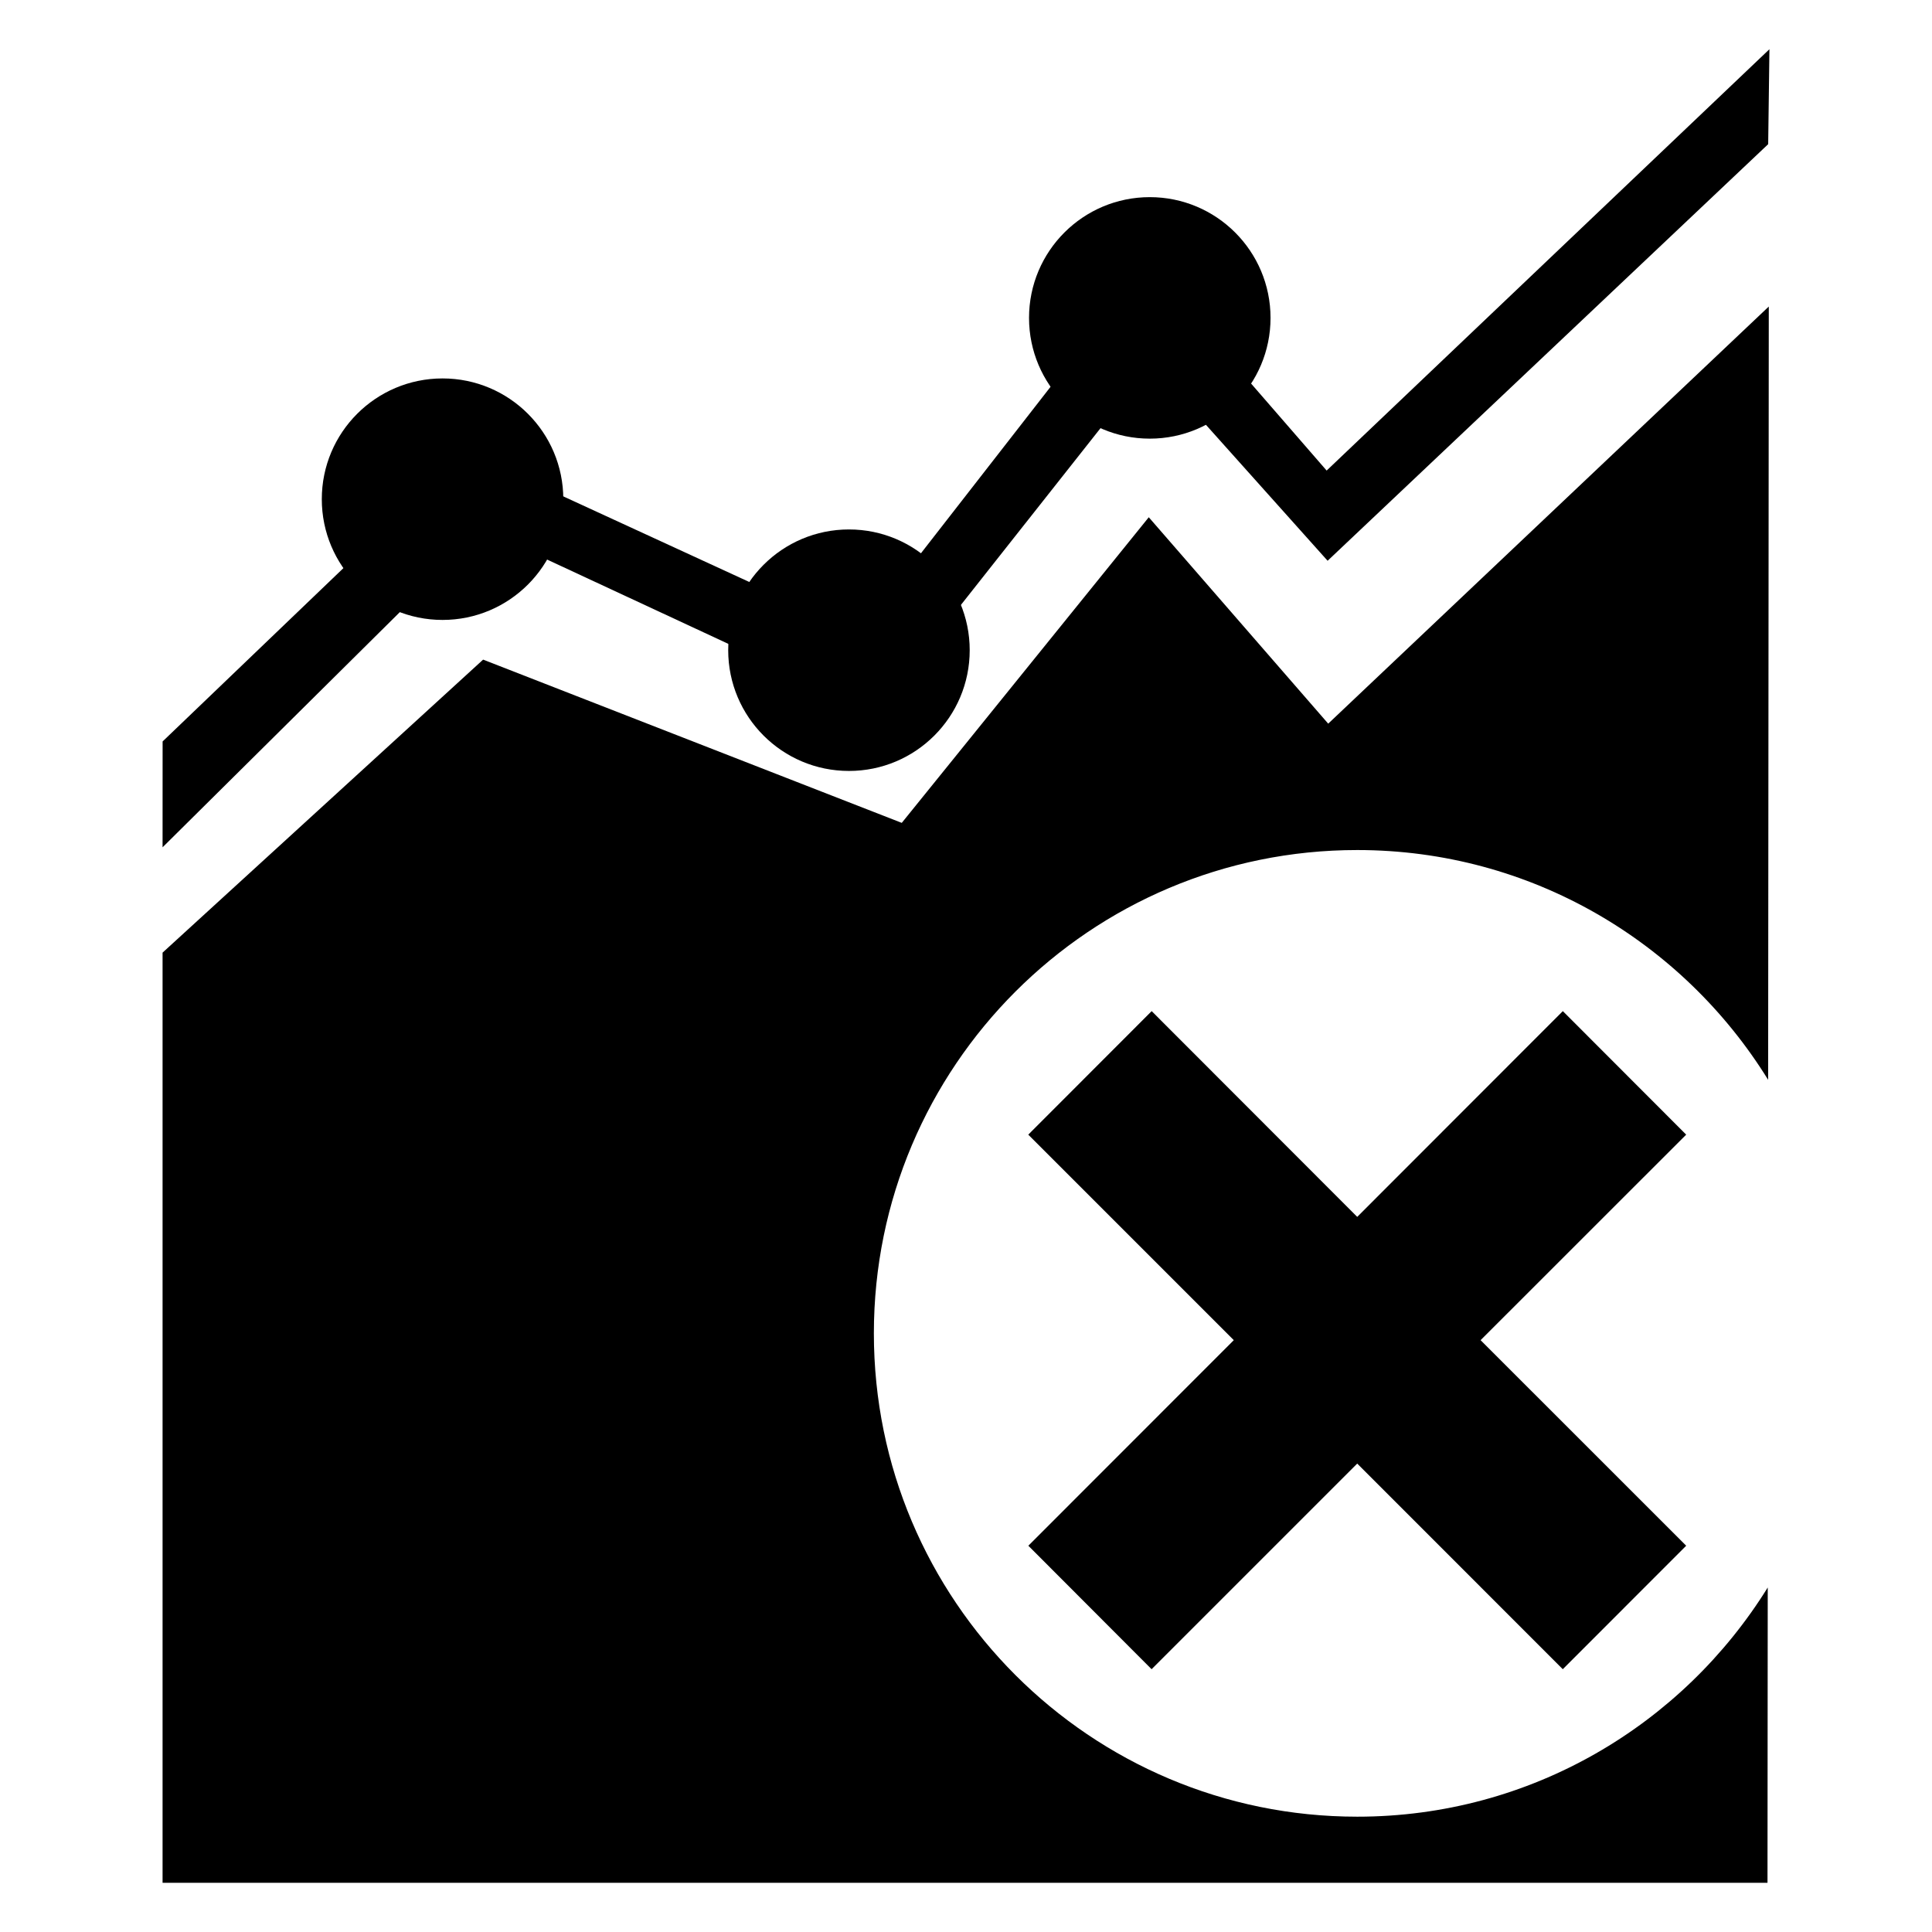 <?xml version="1.0" encoding="utf-8"?>
<!-- Generator: Adobe Illustrator 15.0.0, SVG Export Plug-In  -->
<!DOCTYPE svg PUBLIC "-//W3C//DTD SVG 1.1//EN" "http://www.w3.org/Graphics/SVG/1.1/DTD/svg11.dtd">
<svg version="1.1"
	 xmlns="http://www.w3.org/2000/svg" x="0px" y="0px" width="48px" height="48px" viewBox="-4.039 -1.223 48 48"
	 xml:space="preserve">
<defs>
</defs>
<path d="M29.681,43.912c-6.632,0-12.009-5.377-12.009-12.008c0-6.633,5.377-12.008,12.009-12.008c4.318,0,8.094,2.288,10.209,5.709
	l0.016-19.212L28.96,16.756l-4.458-5.128l-6.137,7.593L7.964,15.165L0,22.445v23.109h39.874l0.006-7.336
	C37.762,41.632,33.992,43.912,29.681,43.912z"/>
<polygon points="37.854,26.967 34.789,23.898 29.681,29.01 24.574,23.898 21.508,26.967 26.614,32.073 21.51,37.18 24.572,40.248 
	29.681,35.139 34.788,40.248 37.854,37.18 32.746,32.073 "/>
<polygon points="39.922,0 28.921,10.468 24.45,5.319 17.308,14.493 7.521,9.989 0.001,17.198 0,19.828 7.96,11.938 17.723,16.479 
	24.566,7.816 28.945,12.709 39.891,2.359 "/>
<circle cx="6.956" cy="11.179" r="3"/>
<circle cx="17.053" cy="14.931" r="3"/>
<circle cx="24.527" cy="6.675" r="3"/>
</svg>
